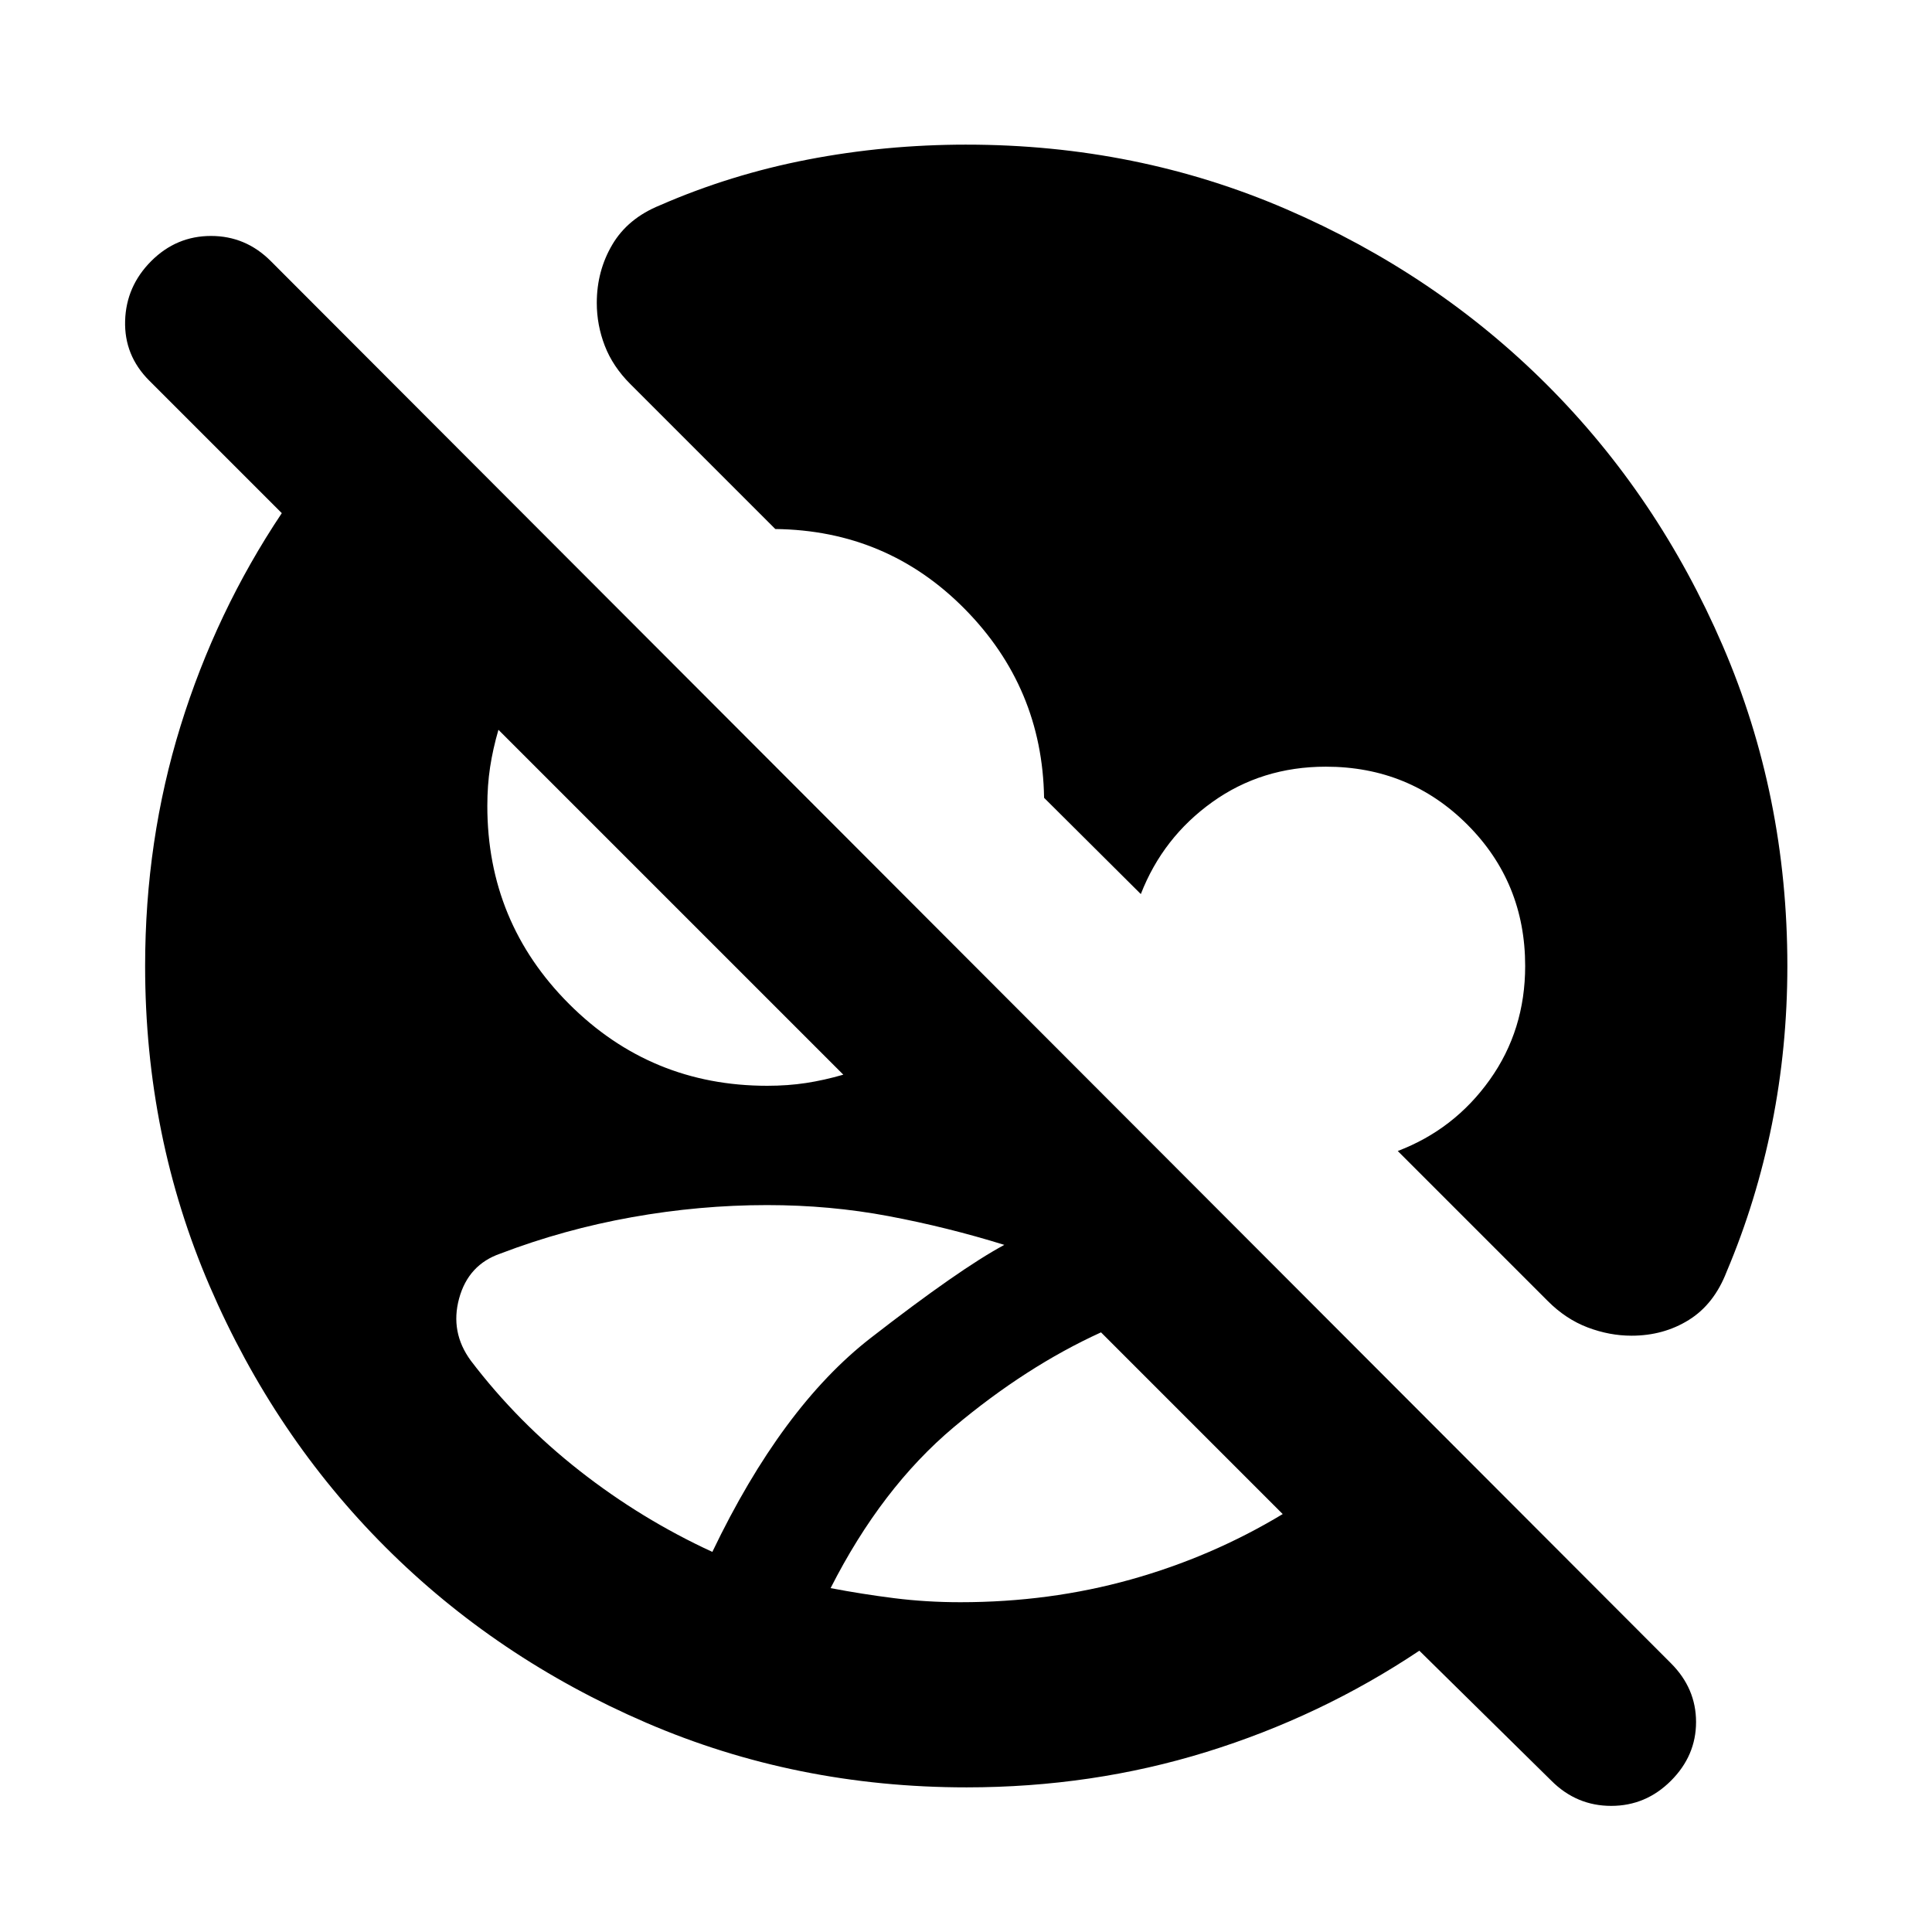 <svg xmlns="http://www.w3.org/2000/svg" height="24" viewBox="0 -960 960 960" width="24"><path d="M480.24-71.87q-84.67 0-159.11-32.1-74.43-32.1-129.63-87.29-55.2-55.2-87.29-129.63-32.1-74.44-32.1-159.11 0-62.43 17.6-119.25 17.59-56.82 50.31-105.77l-65.87-65.87q-12.48-12.48-11.98-29.7.5-17.21 12.98-29.69t29.7-12.48q17.22 0 29.69 12.48l695.74 696.74q12.48 12.47 12.48 29.19t-12.48 29.2q-12.48 12.48-29.69 12.48-17.22 0-29.7-12.48l-65.63-64.63q-48.96 32.71-105.77 50.31-56.82 17.6-119.25 17.6Zm-3-92q44.28 0 84.56-11.26 40.29-11.26 75.57-32.54l-90.28-90.29q-37.29 17-73.19 47.14-35.9 30.15-61.18 79.95 15.76 3 31.64 5t32.88 2Zm-123.28-25q34.52-72 78.66-106.28 44.14-34.28 66.42-46.28-28.28-8.77-57.42-14.27t-60.42-5.5q-33.57 0-67.28 6.03-33.7 6.02-65.27 18.06-15.91 5.48-20.51 22.27-4.6 16.8 5.84 30.99 23.28 30.57 53.97 54.63 30.68 24.07 66.01 40.35Zm126.28-699.26q84.67 0 158.99 32.1 74.31 32.1 129.51 87.29 55.19 55.2 87.29 129.63 32.1 74.44 32.1 159.11 0 40.37-7.66 78.6-7.67 38.23-22.51 73.31-6.24 16.16-18.8 23.97-12.55 7.82-28.46 7.82-10.96 0-21.78-4.1-10.81-4.1-19.77-13.06l-74.61-74.61q28.13-10.71 45.72-35.4 17.59-24.68 17.59-56.53 0-41.52-28.76-70.28-28.76-28.76-70.29-28.76-31.84 0-56.41 17.58-24.56 17.59-35.52 45.72l-48.07-47.83q-.87-54.78-39.44-93.85-38.58-39.08-94.12-39.71l-72.02-72.02q-8.72-8.72-12.7-19.03-3.98-10.32-3.98-21.28 0-15.91 7.7-28.96 7.69-13.06 23.61-19.54 35.08-15.32 73.55-22.75 38.47-7.42 78.84-7.42ZM381.2-420.48q10.28 0 19.3-1.38 9.02-1.38 18.54-4.14L247.67-597.37q-2.76 9.52-4.14 18.54-1.38 9.03-1.38 19.31 0 57.76 40.64 98.4 40.64 40.64 98.41 40.64Z"/></svg>